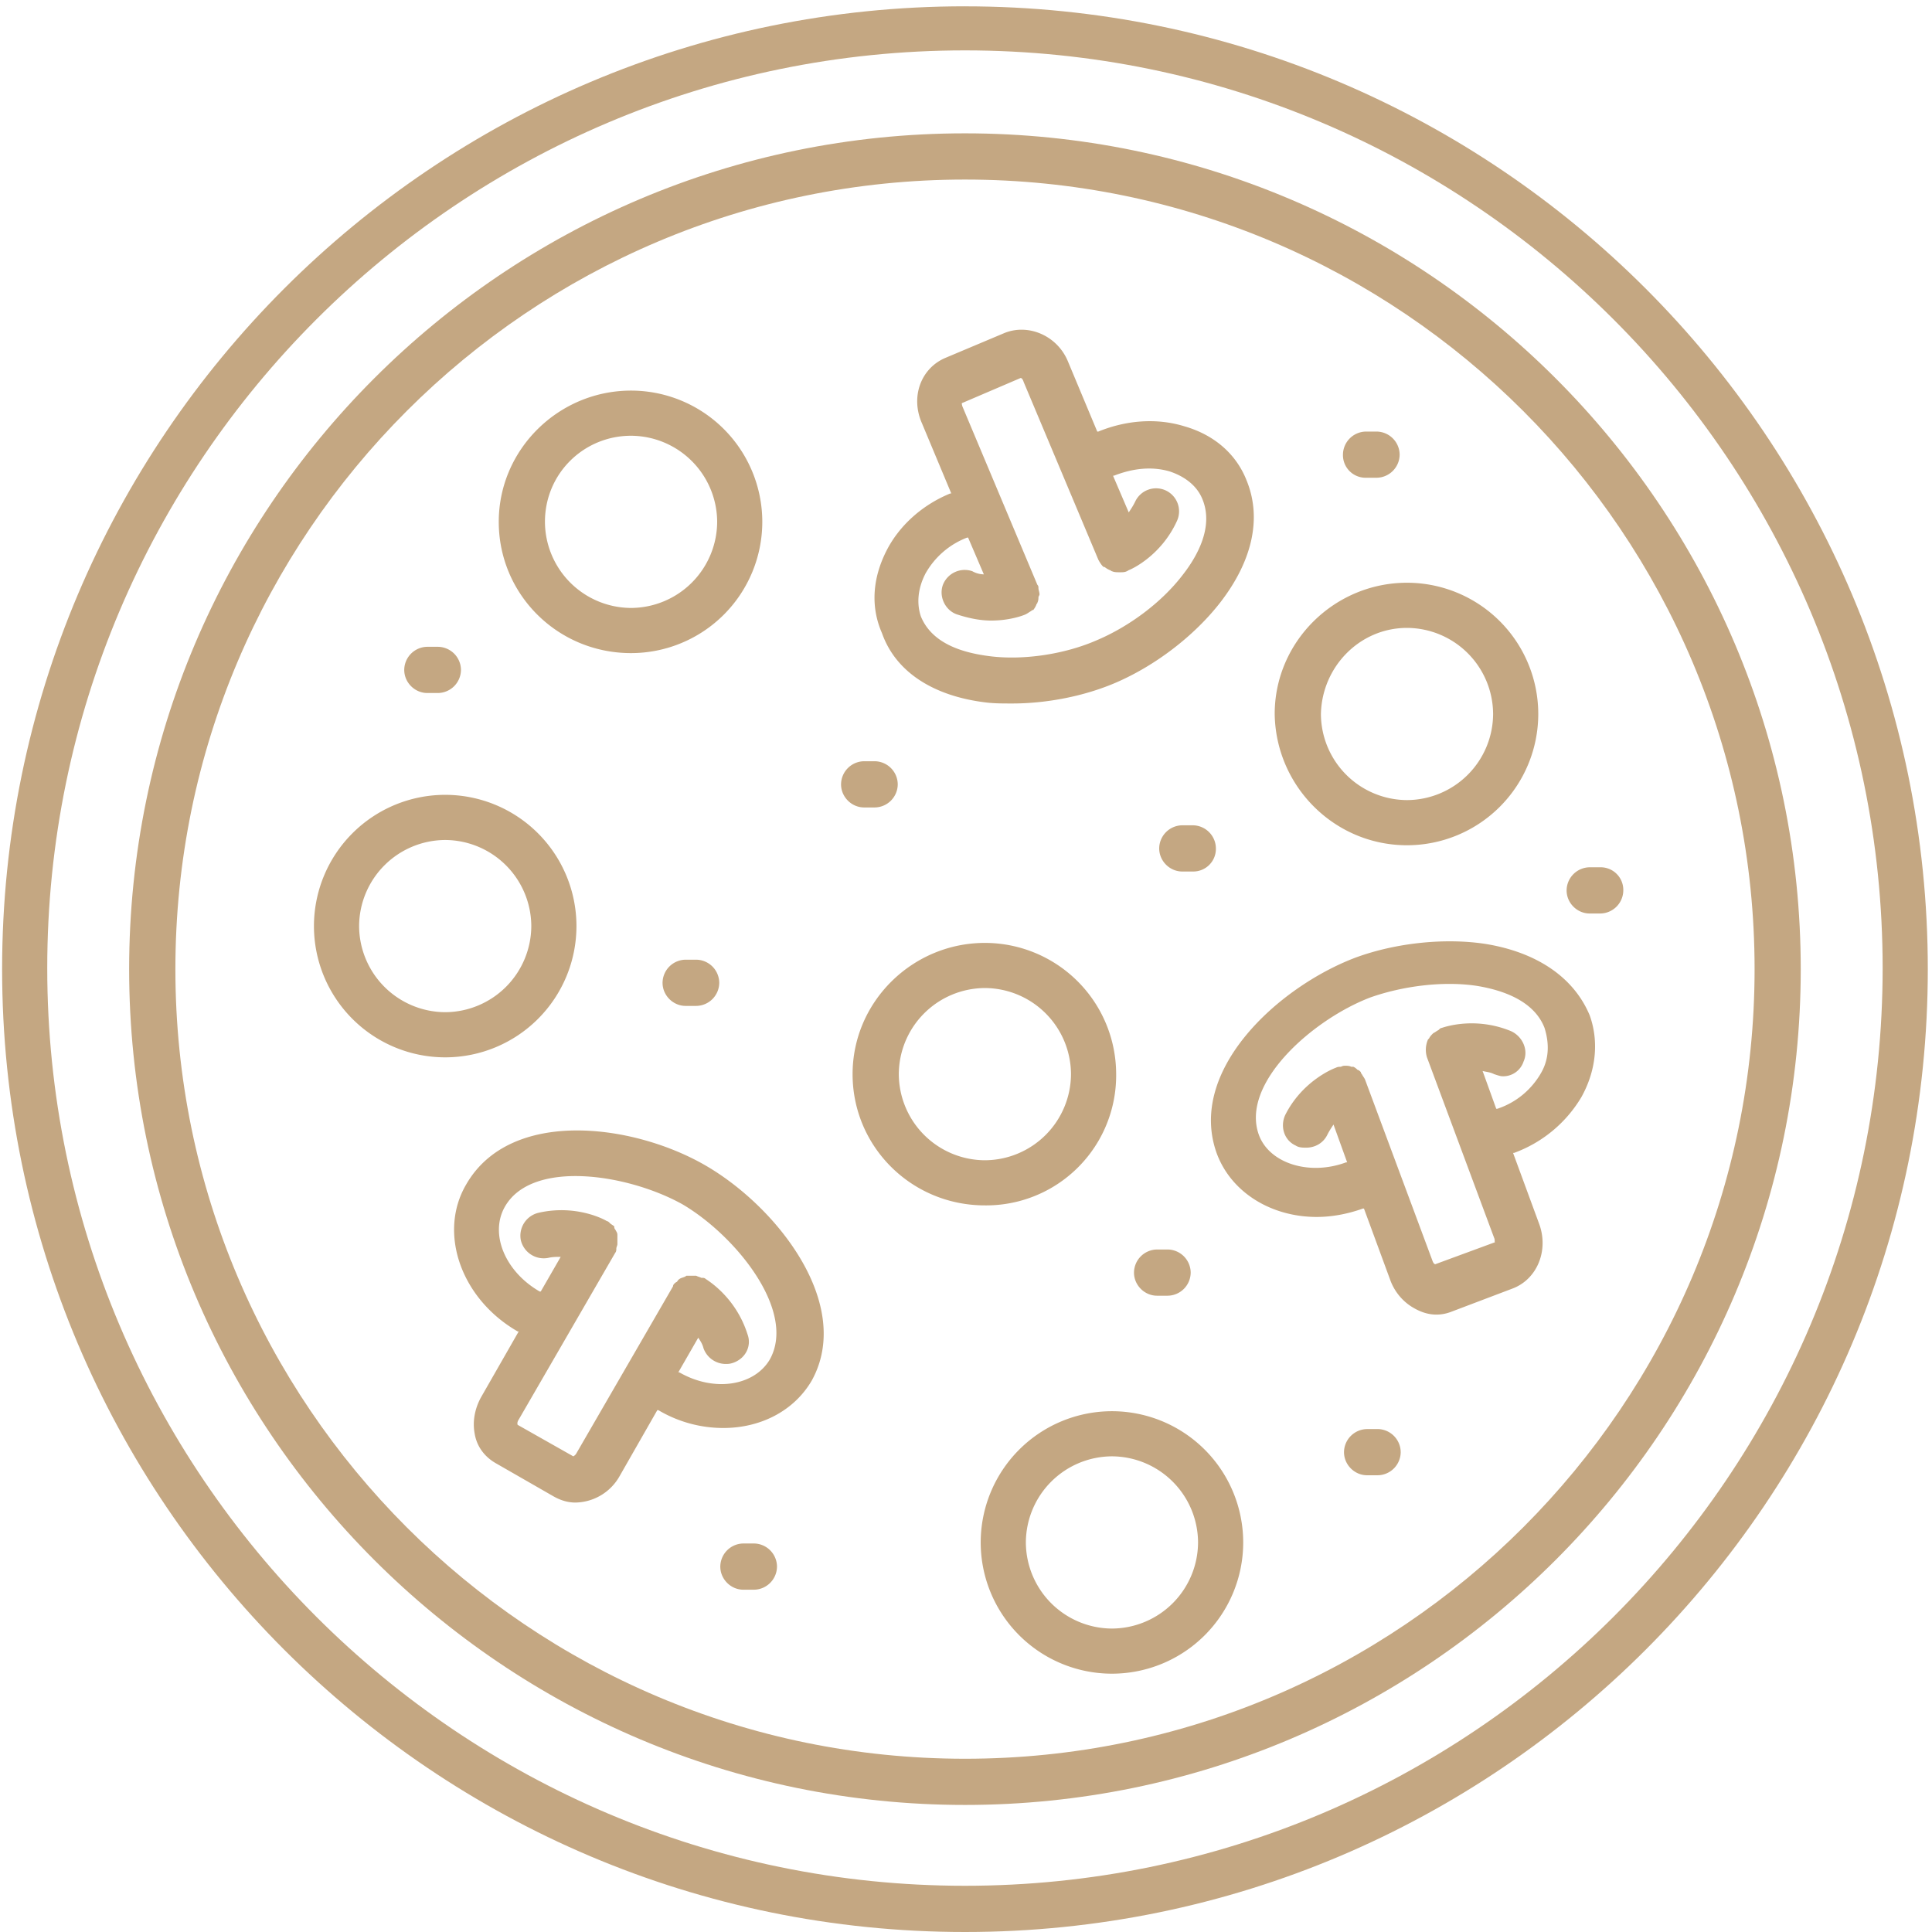 <svg xmlns="http://www.w3.org/2000/svg" width="64" height="64" viewBox="0 0 64 64">
    <g fill="#C4A782" fill-rule="nonzero">
        <path d="M31.965.209C14.365.209.07 14.504.07 32.104S14.365 64 31.965 64s31.896-14.296 31.896-31.896S49.565.21 31.965.21zm0 62.26c-16.765 0-30.4-13.634-30.4-30.4 0-16.765 13.635-30.4 30.4-30.4s30.4 13.635 30.4 30.4c0 16.766-13.635 30.4-30.4 30.4z"/>
        <path d="M31.965 4.417c-15.27 0-27.687 12.418-27.687 27.687 0 15.27 12.418 27.687 27.687 27.687 15.27 0 27.687-12.417 27.687-27.687 0-15.27-12.417-27.687-27.687-27.687zm0 53.844C17.53 58.26 5.81 46.539 5.81 32.104c0-14.434 11.721-26.156 26.156-26.156 14.435 0 26.157 11.722 26.157 26.156 0 14.435-11.722 26.157-26.157 26.157z"/>
        <path d="M20.904 21.635a4.35 4.35 0 0 0 4.348-4.348 4.35 4.35 0 0 0-4.348-4.348c-2.4 0-4.382 1.948-4.382 4.348s1.948 4.348 4.382 4.348zm0-7.2a2.865 2.865 0 0 1 2.853 2.852 2.865 2.865 0 0 1-2.853 2.852 2.865 2.865 0 0 1-2.852-2.852c0-1.6 1.287-2.852 2.852-2.852zM46.609 28a4.35 4.35 0 0 0 4.348-4.348 4.35 4.35 0 0 0-4.348-4.348c-2.4 0-4.383 1.948-4.383 4.348.035 2.4 1.983 4.348 4.383 4.348zm0-7.2a2.865 2.865 0 0 1 2.852 2.852 2.865 2.865 0 0 1-2.852 2.852 2.865 2.865 0 0 1-2.852-2.852c.034-1.565 1.286-2.852 2.852-2.852zM19.096 30.678a4.35 4.35 0 0 0-4.348-4.348 4.35 4.35 0 0 0-4.348 4.348 4.35 4.35 0 0 0 4.348 4.348 4.35 4.35 0 0 0 4.348-4.348zm-4.348 2.852a2.865 2.865 0 0 1-2.852-2.852 2.865 2.865 0 0 1 2.852-2.852 2.865 2.865 0 0 1 2.852 2.852 2.865 2.865 0 0 1-2.852 2.852zM36.835 46.748a4.35 4.35 0 0 0-4.348 4.348 4.35 4.35 0 0 0 4.348 4.347 4.35 4.35 0 0 0 4.348-4.347 4.35 4.35 0 0 0-4.348-4.348zm0 7.2a2.865 2.865 0 0 1-2.852-2.852 2.865 2.865 0 0 1 2.852-2.853 2.865 2.865 0 0 1 2.852 2.853 2.865 2.865 0 0 1-2.852 2.852zM36.974 35.583a4.35 4.35 0 0 0-4.348-4.348c-2.4 0-4.383 1.948-4.383 4.348s1.948 4.347 4.383 4.347a4.306 4.306 0 0 0 4.348-4.347zm-7.2 0a2.865 2.865 0 0 1 2.852-2.853 2.865 2.865 0 0 1 2.852 2.853 2.865 2.865 0 0 1-2.852 2.852 2.865 2.865 0 0 1-2.852-2.852zM32.66 23.27c.28.034.557.034.87.034 1.148 0 2.4-.243 3.444-.695 1.287-.557 2.574-1.53 3.443-2.644 1.079-1.391 1.392-2.817.87-4.07-.348-.869-1.078-1.495-2.052-1.773-.905-.279-1.913-.209-2.852.174h-.035l-.974-2.33c-.348-.836-1.287-1.253-2.087-.94l-1.983.835c-.8.348-1.147 1.287-.765 2.156l.974 2.33h-.035c-.939.383-1.704 1.08-2.121 1.914-.453.904-.522 1.843-.14 2.713.453 1.287 1.705 2.087 3.444 2.296zm-2.017-4.244a2.678 2.678 0 0 1 1.392-1.217h.035l.521 1.217a.793.793 0 0 1-.382-.104.775.775 0 0 0-.974.452c-.14.383.07.835.452.974.417.139.8.209 1.148.209.626 0 1.078-.174 1.148-.21.07-.034.104-.069.174-.104.034-.034.034-.034.07-.034a.76.76 0 0 0 .103-.174c0-.035.035-.035.035-.07.035-.07.035-.139.035-.174 0-.034.035-.07.035-.104 0-.07-.035-.14-.035-.209 0-.035 0-.07-.035-.104l-2.47-5.878c-.034-.07-.034-.14-.034-.14l1.948-.834c.034 0 .07.035.104.139l2.47 5.878c.034.07.104.174.139.209.035.035.035.035.07.035a.76.76 0 0 0 .173.104c.035 0 .035.035.07.035.07.035.174.035.243.035h.035c.104 0 .174 0 .278-.07.105-.035 1.079-.487 1.6-1.635a.764.764 0 0 0-.382-1.009.764.764 0 0 0-1.009.383c-.07.14-.14.244-.209.348l-.521-1.217h.034c.626-.244 1.253-.314 1.844-.14.522.174.904.487 1.078.905.383.904-.139 1.878-.66 2.539-.696.904-1.775 1.704-2.853 2.156-1.043.453-2.4.661-3.513.522-.835-.104-1.913-.382-2.296-1.322-.139-.417-.104-.904.14-1.39zM23.374 38.609c-2.4-1.392-6.47-1.913-7.93.626-.94 1.6-.174 3.791 1.704 4.87h.035l-1.253 2.19c-.208.383-.278.8-.208 1.183.07.452.348.8.73 1.009l1.878 1.078c.244.14.487.209.73.209a1.71 1.71 0 0 0 1.462-.87l1.252-2.191h.035a4.21 4.21 0 0 0 2.156.591c1.218 0 2.33-.556 2.922-1.565 1.391-2.504-1.113-5.739-3.513-7.13zm2.122 6.434c-.522.87-1.844 1.079-2.992.418h-.034l.66-1.148c.07.104.14.209.174.348a.785.785 0 0 0 .73.522c.07 0 .14 0 .244-.035.418-.14.626-.557.487-.94-.382-1.217-1.287-1.773-1.391-1.843-.035-.035-.07-.035-.14-.035-.069-.034-.104-.034-.173-.07h-.314c-.034 0-.034.036-.069.036-.07.034-.139.034-.208.104-.035.035-.035.07-.07.07-.035.034-.104.07-.104.139l-3.2 5.53c-.035.07-.105.104-.105.104L17.148 47.2s-.035-.07.035-.174l3.2-5.53c.034-.035.034-.105.034-.14 0-.034.035-.104.035-.139v-.174-.139c0-.07-.035-.104-.07-.174-.034-.034-.034-.07-.034-.104-.035-.035-.105-.07-.14-.104-.034-.035-.069-.07-.104-.07-.104-.07-1.043-.556-2.26-.278a.78.78 0 0 0-.592.904.78.78 0 0 0 .905.592c.139-.035.278-.035.417-.035l-.661 1.148h-.035c-1.148-.661-1.67-1.913-1.148-2.818.905-1.565 4.07-1.078 5.879-.07 1.774 1.044 3.791 3.548 2.887 5.148zM49.217 31.27c-1.356-.21-2.99-.035-4.313.452-2.574.974-5.6 3.756-4.591 6.504.487 1.287 1.809 2.087 3.304 2.087.522 0 1.044-.104 1.53-.278h.036l.87 2.365c.138.383.417.73.8.94.243.138.486.208.73.208.174 0 .347-.035.521-.105l2.018-.765c.8-.313 1.182-1.252.87-2.121l-.87-2.366h.035a4.321 4.321 0 0 0 2.226-1.843c.487-.87.59-1.844.278-2.713-.522-1.252-1.74-2.087-3.444-2.365zm1.81 4.313c-.314.521-.8.939-1.427 1.147h-.035l-.452-1.252c.14.035.244.035.383.105.104.034.208.07.278.07a.71.71 0 0 0 .696-.488c.173-.382-.035-.835-.418-1.008-1.182-.487-2.191-.14-2.295-.105-.035 0-.07.035-.105.07-.07.035-.104.07-.174.104-.07.07-.104.104-.139.174l-.035.035a.855.855 0 0 0-.034.591l2.226 5.983c.034.07 0 .139.034.139l-1.982.73c-.035 0-.07-.035-.105-.139l-2.226-5.982c-.034-.07-.07-.105-.104-.174-.035-.035-.035-.07-.035-.07-.035-.035-.07-.07-.104-.07-.035-.034-.07-.07-.14-.104h-.069c-.07-.035-.139-.035-.208-.035-.035 0-.07 0-.14.035-.07 0-.104 0-.174.035-.104.035-1.113.452-1.67 1.565-.173.383-.034.835.349 1.009.104.07.243.07.348.07.278 0 .556-.14.695-.418.07-.14.14-.243.209-.348l.452 1.252h-.035c-1.217.453-2.539.035-2.887-.904-.626-1.704 1.774-3.826 3.687-4.557 1.079-.382 2.435-.556 3.548-.382.835.139 1.878.487 2.226 1.391.174.557.14 1.078-.139 1.53zM28.974 26.748a.772.772 0 0 0 .765-.765.772.772 0 0 0-.765-.766h-.348a.772.772 0 0 0-.765.766c0 .417.348.765.765.765h.348zM22.713 31.791a.772.772 0 0 0-.765.766c0 .417.348.765.765.765h.348a.772.772 0 0 0 .765-.765.772.772 0 0 0-.765-.766h-.348zM38.33 41.391a.772.772 0 0 0-.765.766c0 .417.348.765.765.765h.348a.772.772 0 0 0 .765-.765.772.772 0 0 0-.765-.766h-.348zM24.974 51.13h-.348a.772.772 0 0 0-.765.766c0 .417.348.765.765.765h.348a.772.772 0 0 0 .765-.765.772.772 0 0 0-.765-.766zM45.635 47.34h-.348a.772.772 0 0 0-.765.764c0 .418.348.766.765.766h.348a.772.772 0 0 0 .765-.766.772.772 0 0 0-.765-.765zM53.009 28.73h-.348a.772.772 0 0 0-.765.766c0 .417.347.765.765.765h.348a.772.772 0 0 0 .765-.765.75.75 0 0 0-.765-.766zM14.157 22.957h.347a.772.772 0 0 0 .766-.766.772.772 0 0 0-.766-.765h-.347a.772.772 0 0 0-.766.765c0 .418.348.766.766.766zM45.252 15.826h.348a.772.772 0 0 0 .765-.765.772.772 0 0 0-.765-.765h-.348a.772.772 0 0 0-.765.765.75.75 0 0 0 .765.765zM40.278 28.104a.772.772 0 0 0-.765-.765h-.348a.772.772 0 0 0-.765.765c0 .418.348.766.765.766h.348a.75.75 0 0 0 .765-.766z"/>
    </g>
</svg>
